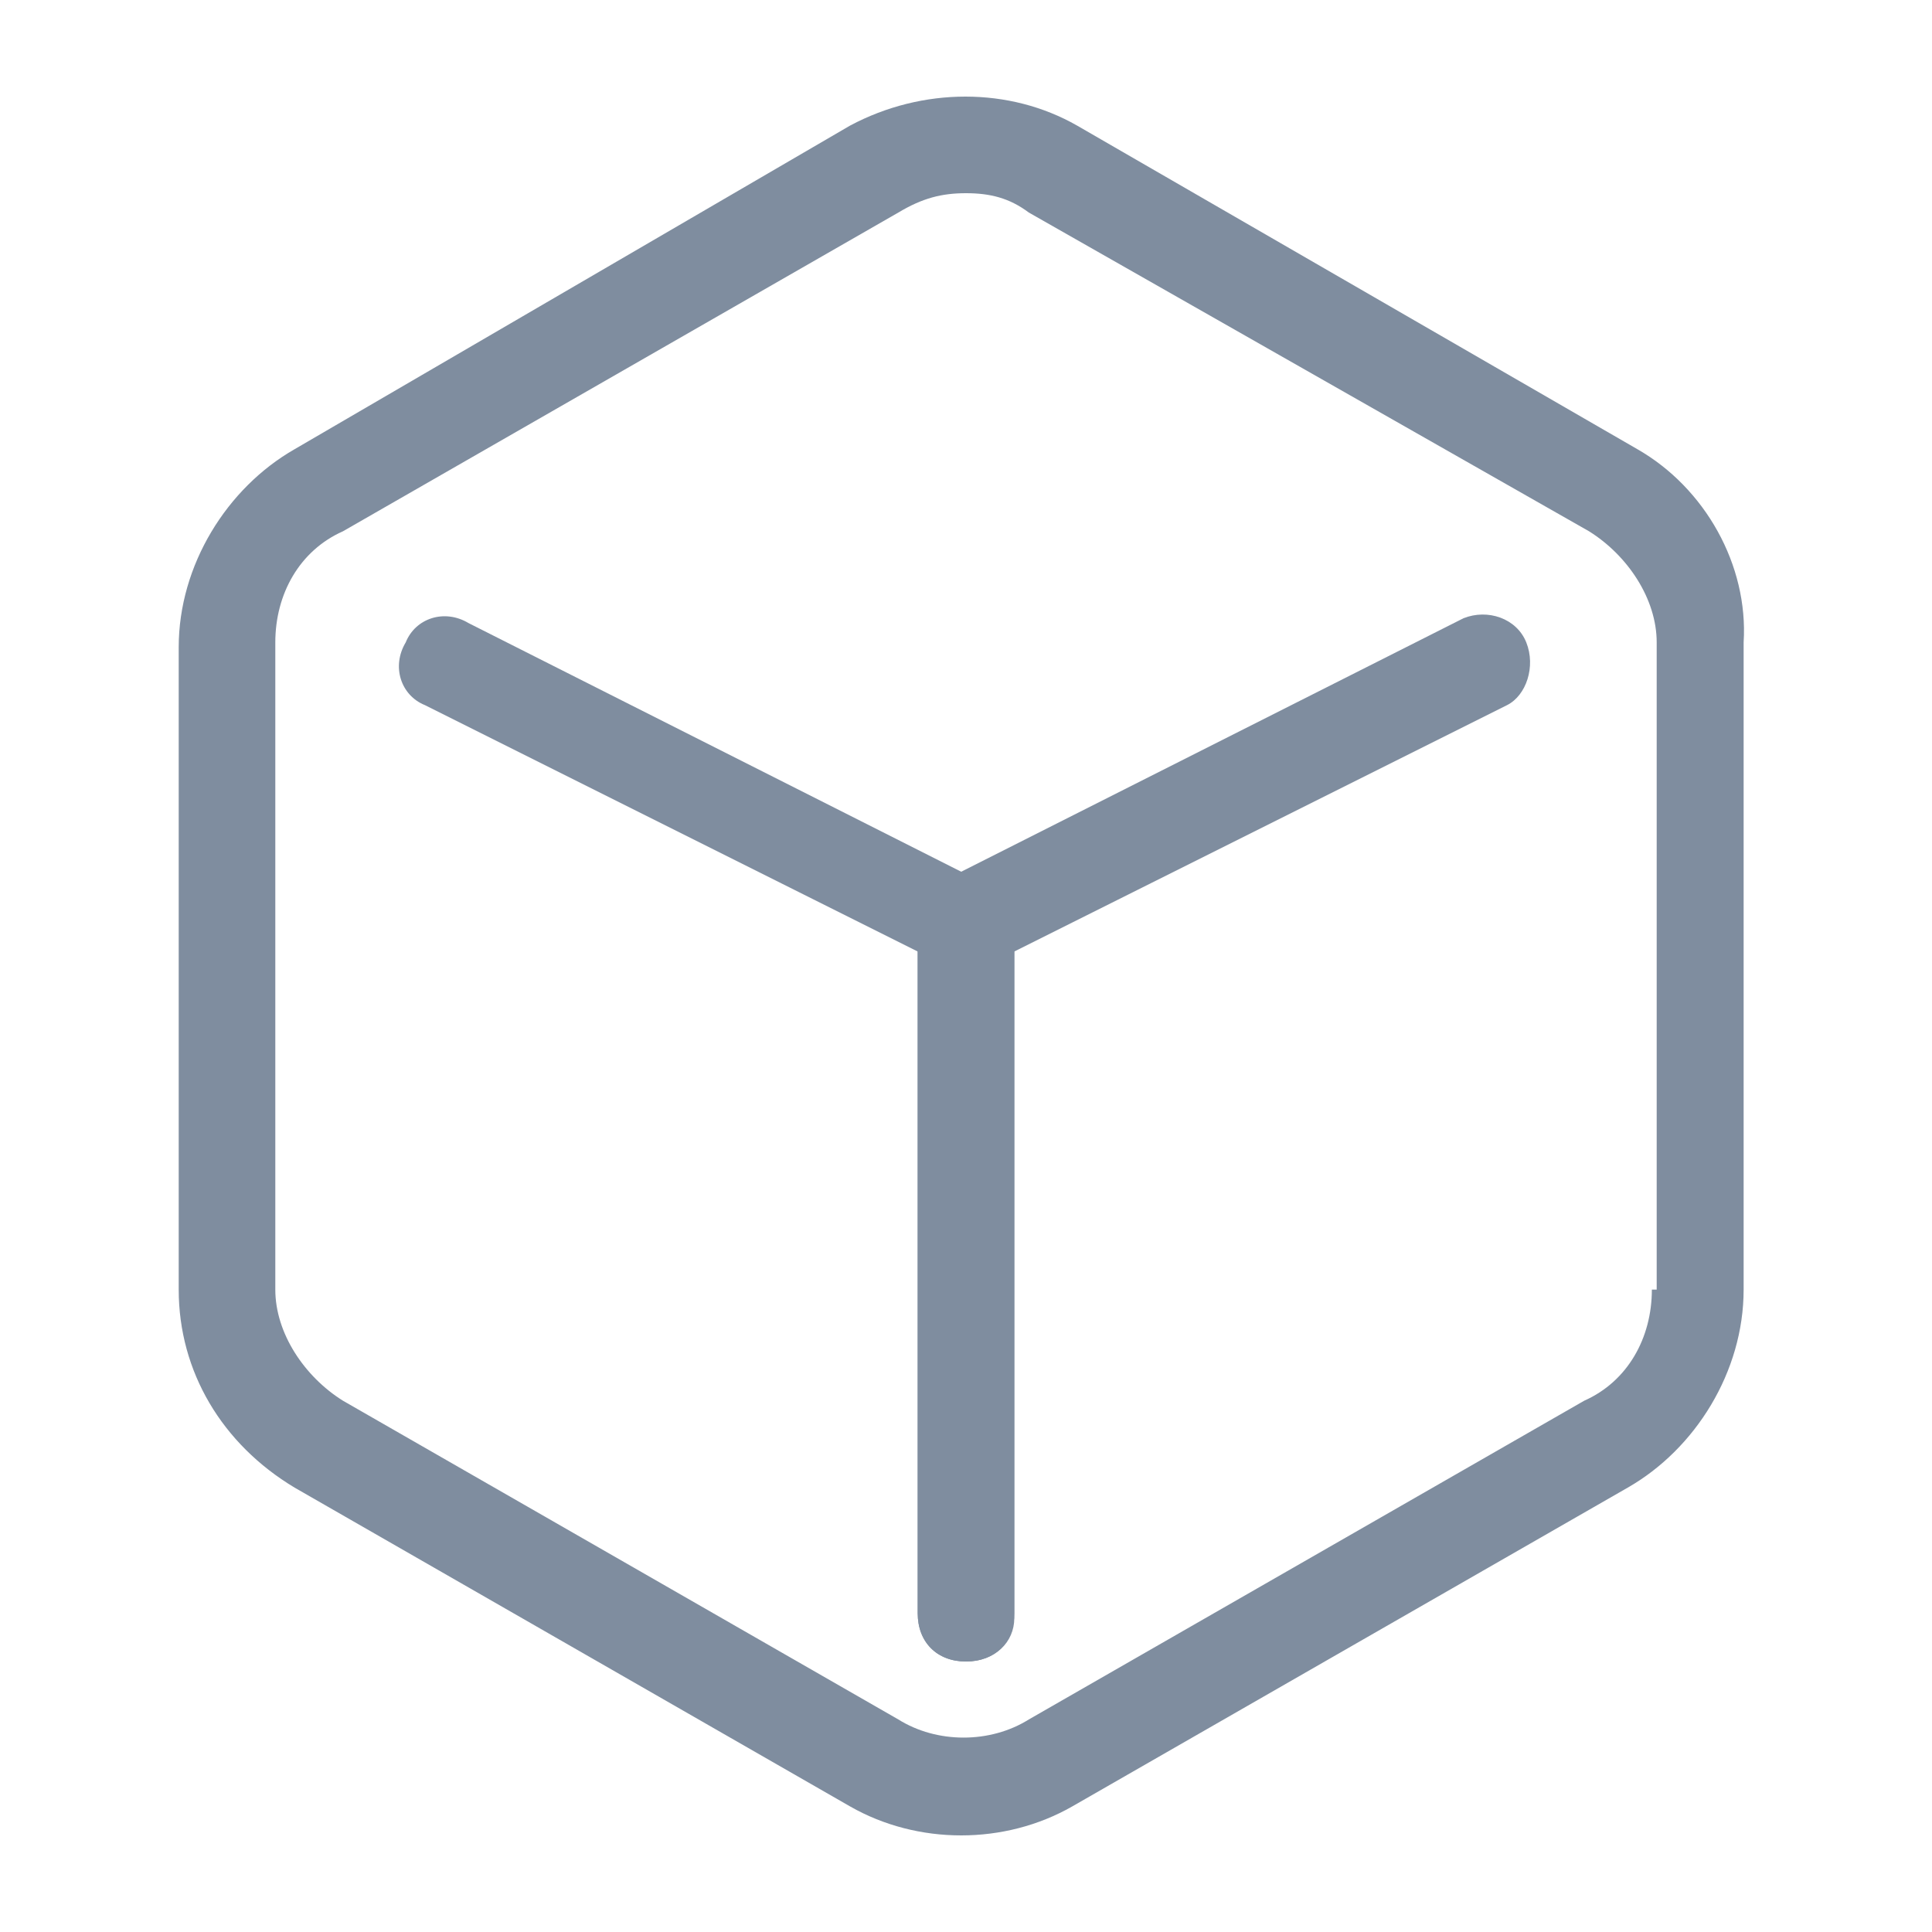 <svg width="40" height="40" viewBox="0 0 40 40" fill="none" xmlns="http://www.w3.org/2000/svg">
<path d="M33.9 9.3L22.3 2.6C20.9 1.8 19.1 1.8 17.6 2.6L6.1 9.3C4.7 10.1 3.7 11.7 3.7 13.4V26.7C3.7 28.4 4.6 29.9 6.1 30.8L17.6 37.4C18.3 37.8 19.1 38 19.9 38C20.7 38 21.5 37.8 22.2 37.4L33.7 30.8C35.1 30 36.1 28.4 36.1 26.7V13.3C36.2 11.7 35.3 10.1 33.9 9.3ZM34.2 26.7C34.2 27.7 33.7 28.6 32.8 29L21.3 35.6C20.5 36.1 19.4 36.1 18.6 35.6L7.1 29C6.3 28.5 5.7 27.6 5.7 26.7V13.3C5.7 12.3 6.2 11.4 7.1 11L18.6 4.4C19.1 4.1 19.5 4 20 4C20.5 4 20.9 4.1 21.3 4.4L32.9 11C33.7 11.5 34.3 12.4 34.3 13.3V26.7H34.2ZM31.6 13.3C31.8 13.8 31.6 14.4 31.2 14.6L21 19.7V33.4C21 34 20.6 34.4 20 34.4C19.4 34.4 19 34 19 33.4V19.1C19 18.7 19.2 18.4 19.6 18.2L30.3 12.8C30.8 12.6 31.4 12.8 31.6 13.3Z" fill="#7F8D9F"/>
<path d="M20 34.4C19.4 34.4 19 34 19 33.4V19.7L8.8 14.6C8.3 14.4 8.1 13.8 8.4 13.3C8.6 12.8 9.2 12.6 9.7 12.9L20.4 18.3C20.7 18.5 21 18.8 21 19.2V33.5C21 34 20.6 34.4 20 34.4Z" fill="#7F8D9F"/>
</svg>
